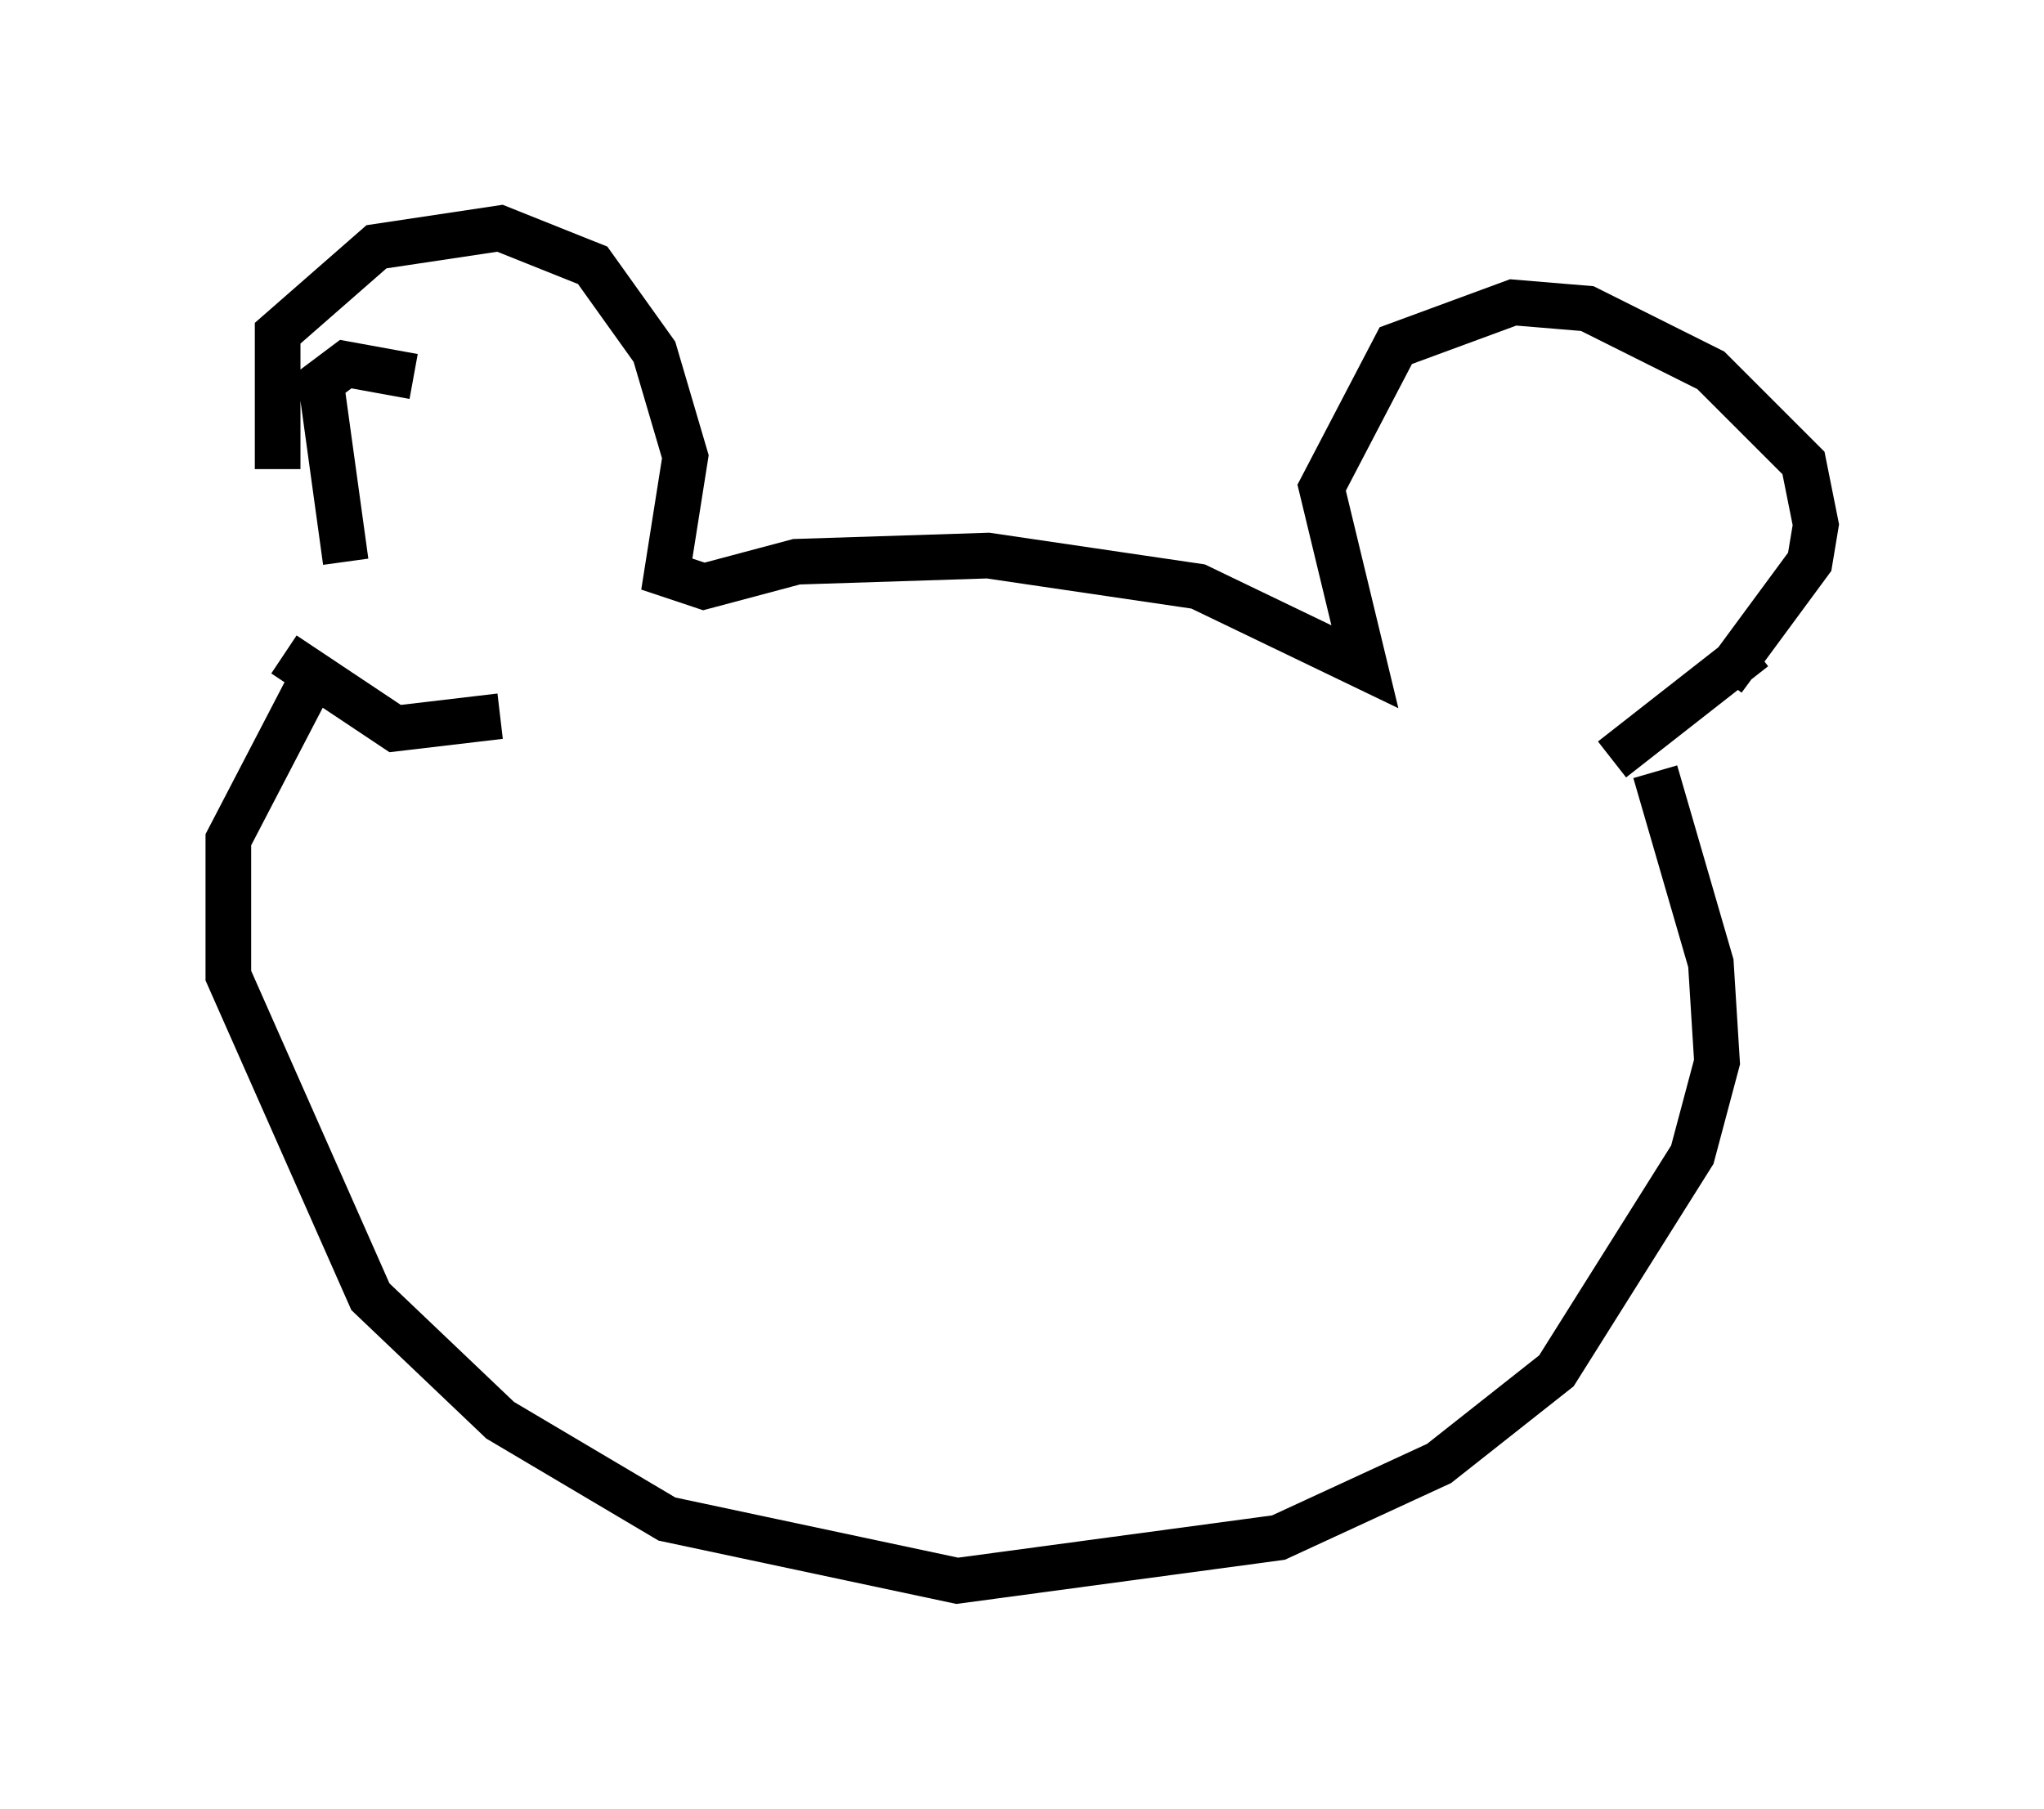 <?xml version="1.0" encoding="utf-8" ?>
<svg baseProfile="full" height="39.634" version="1.1" width="44.776" xmlns="http://www.w3.org/2000/svg" xmlns:ev="http://www.w3.org/2001/xml-events" xmlns:xlink="http://www.w3.org/1999/xlink"><defs /><rect fill="white" height="39.634" width="44.776" x="0" y="0" /><path d="M7.706, 14.743 m-1.624, -4.465 l0.0, -2.977 2.165, -1.894 l2.706, -0.406 2.03, 0.812 l1.353, 1.894 0.677, 2.3 l-0.406, 2.571 0.812, 0.271 l2.03, -0.541 4.195, -0.135 l4.601, 0.677 3.654, 1.759 l-0.947, -3.924 1.624, -3.112 l2.571, -0.947 1.624, 0.135 l2.706, 1.353 2.03, 2.03 l0.271, 1.353 -0.135, 0.812 l-1.894, 2.571 m-31.529, -0.541 l2.436, 1.624 2.3, -0.271 m27.469, -1.488 l-3.112, 2.436 m-28.552, -1.624 l-1.759, 3.383 0.0, 2.977 l3.112, 7.036 2.842, 2.706 l3.654, 2.165 6.36, 1.353 l7.036, -0.947 3.518, -1.624 l2.571, -2.03 2.977, -4.736 l0.541, -2.03 -0.135, -2.165 l-1.218, -4.195 m-28.687, -4.601 l-0.541, -3.924 0.541, -0.406 l1.488, 0.271 " fill="none" stroke="black" stroke-width="1" /></svg>